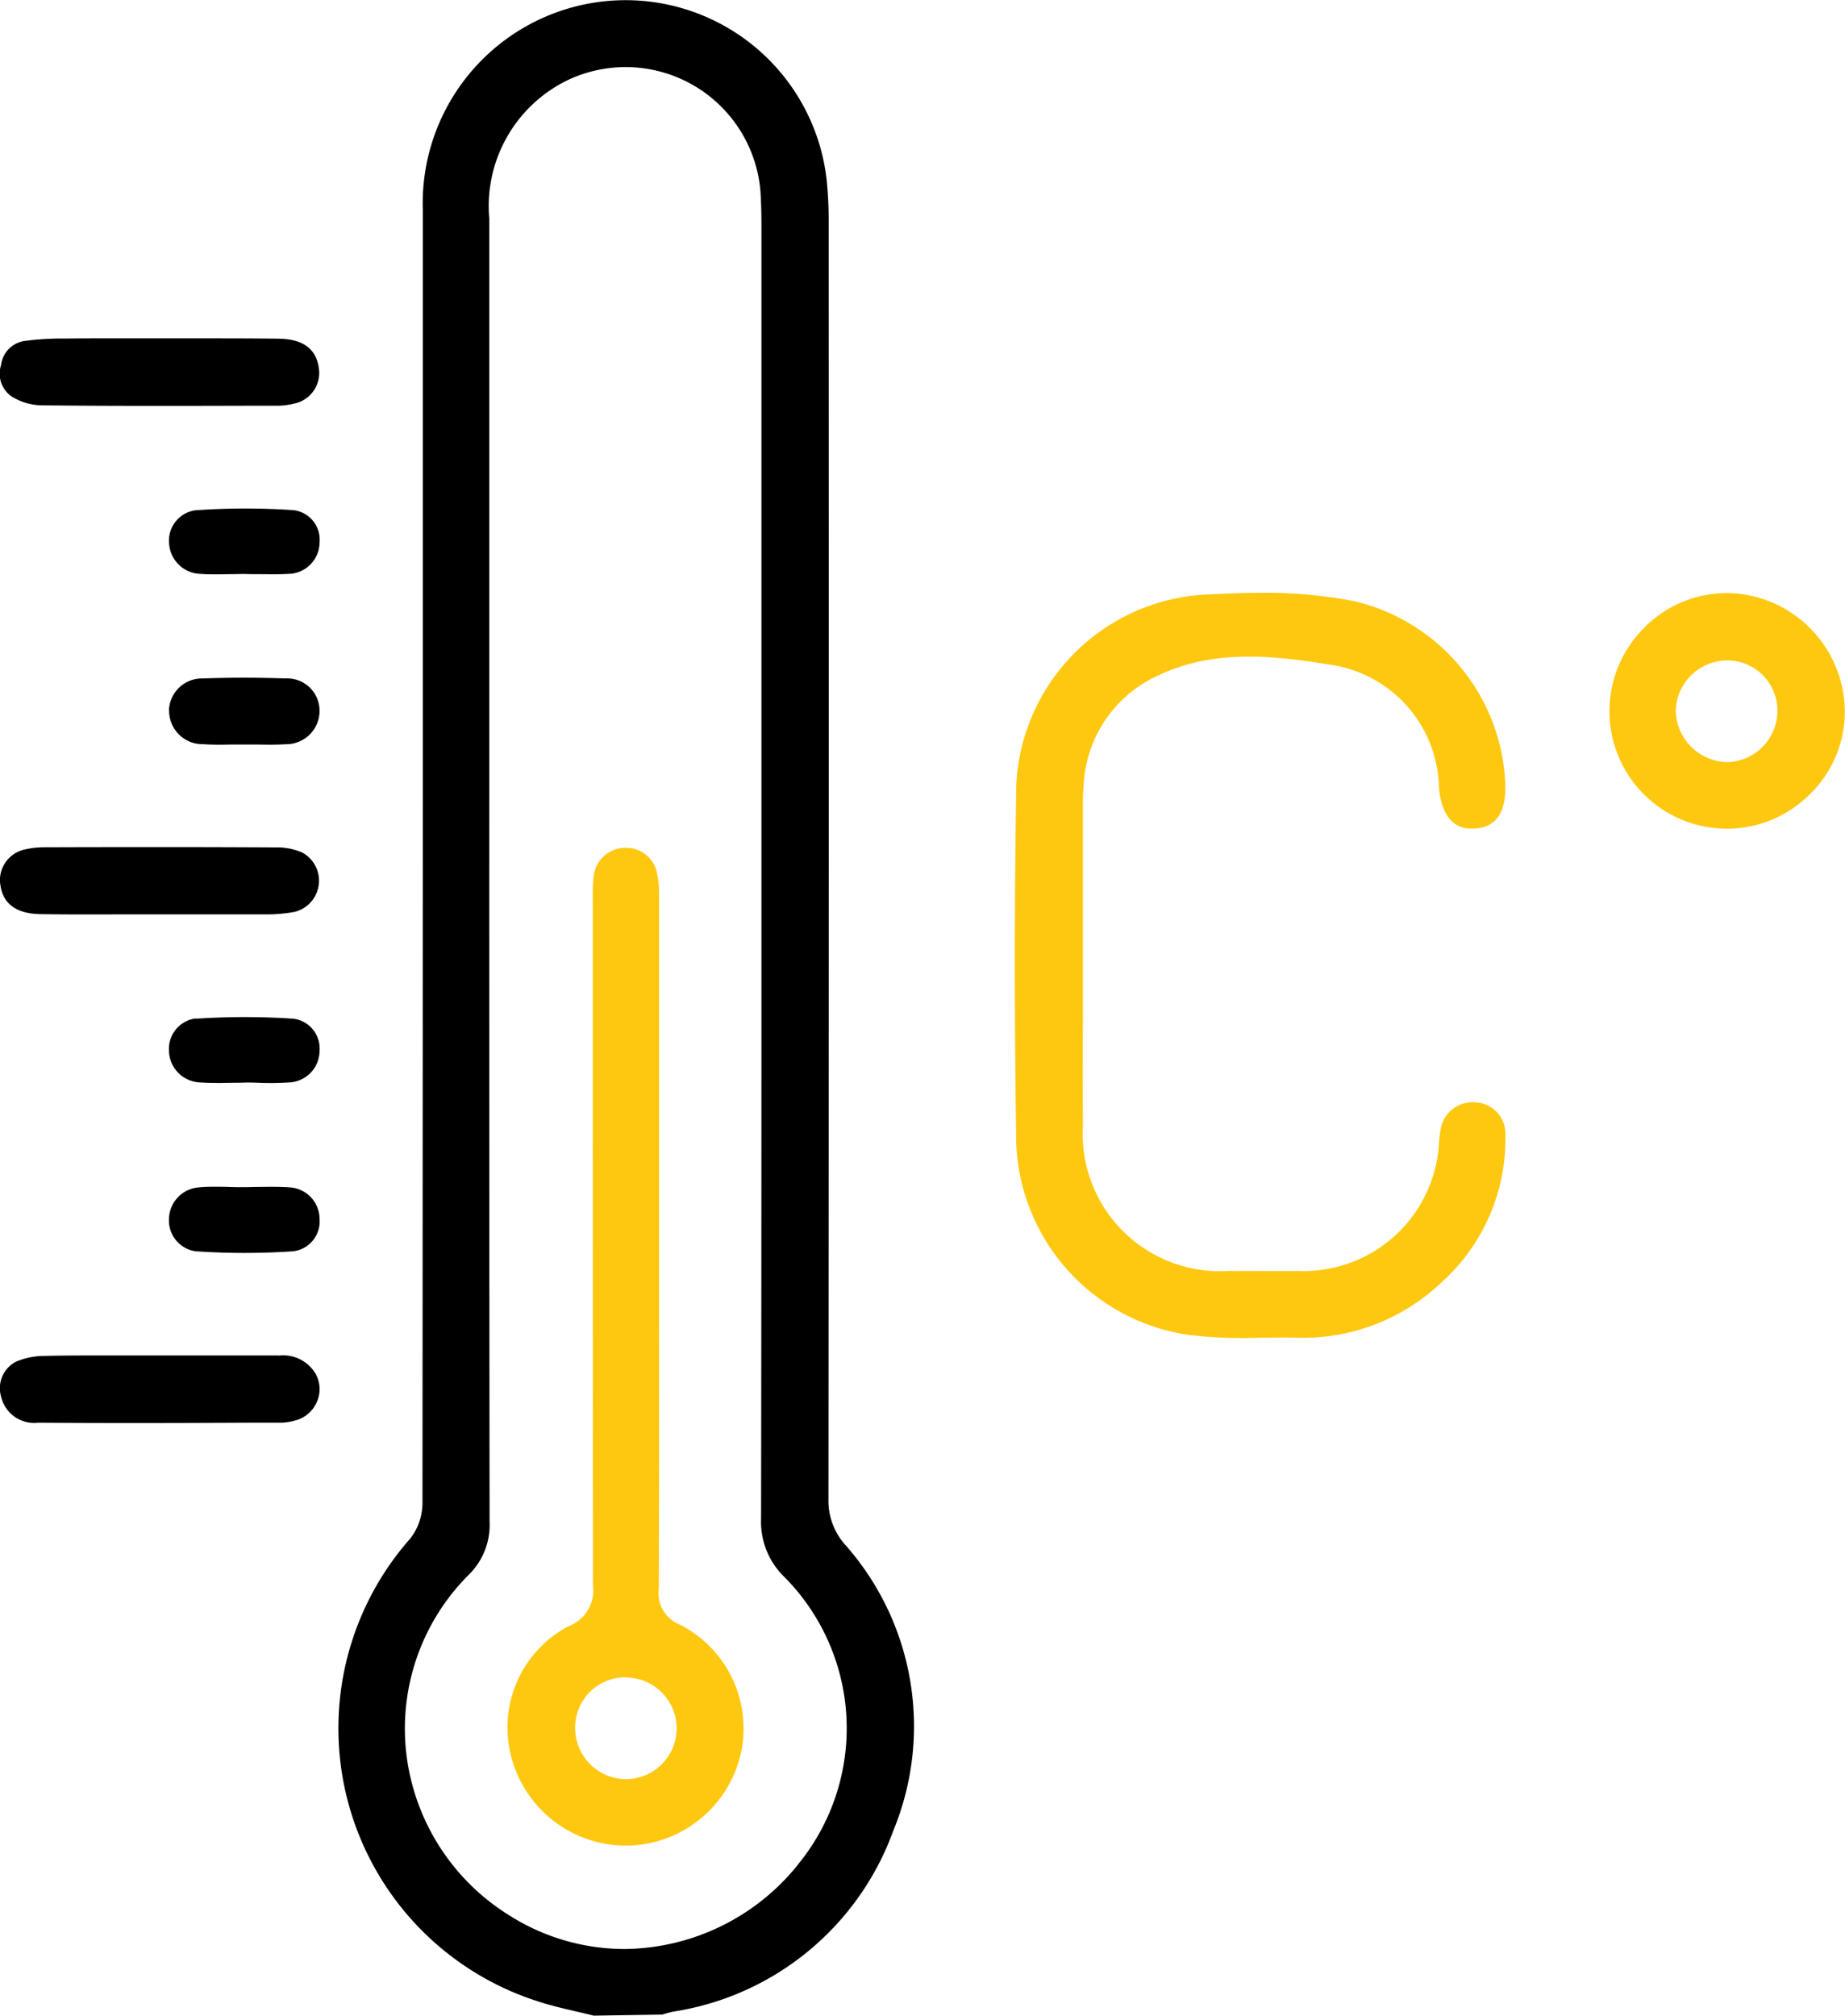 <svg xmlns="http://www.w3.org/2000/svg" xmlns:xlink="http://www.w3.org/1999/xlink" width="57.15" height="62.42" viewBox="0 0 57.15 62.42">
  <defs>
    <clipPath id="clip-path">
      <rect id="Rectangle_2928" data-name="Rectangle 2928" width="57.15" height="62.42" fill="none"/>
    </clipPath>
  </defs>
  <g id="Group_4374" data-name="Group 4374" transform="translate(0 0)">
    <g id="Group_4374-2" data-name="Group 4374" transform="translate(0 0)" clip-path="url(#clip-path)">
      <path id="Path_10960" data-name="Path 10960" d="M24.53,5.576A6.267,6.267,0,0,0,16.32.327a6.293,6.293,0,0,0-4.3,6.181l0,10.916q0,14.555-.011,29.11a1.8,1.8,0,0,1-.377,1.11,8.873,8.873,0,0,0,3.907,14.318c.391.133.81.23,1.214.324.187.043.374.087.56.134l2.127-.033a3.116,3.116,0,0,1,.332-.091,8.65,8.65,0,0,0,6.82-5.6,8.476,8.476,0,0,0-1.507-8.879,2.045,2.045,0,0,1-.5-1.387Q24.6,26.663,24.591,6.9a12.213,12.213,0,0,0-.061-1.32m-.883,52.155a6.966,6.966,0,0,1-5.386,2.621A6.672,6.672,0,0,1,14.676,59.3a6.835,6.835,0,0,1-3.169-5.012,6.727,6.727,0,0,1,1.925-5.51,2.164,2.164,0,0,0,.656-1.666q-.013-11.865-.01-23.732,0-8.306,0-16.614A4.338,4.338,0,0,1,16.5,2.485a4.19,4.19,0,0,1,5.977,3.426c.033.479.033.963.032,1.431l0,24.109q0,7.781-.011,15.562a2.383,2.383,0,0,0,.727,1.828,6.649,6.649,0,0,1,.422,8.89" transform="translate(1.077 0)"/>
      <path id="Path_10961" data-name="Path 10961" d="M42.472,32.251a1,1,0,0,0-1.078.834,2.6,2.6,0,0,0-.041.309l-.008.082a4.2,4.2,0,0,1-4.37,3.995c-.663.006-1.326,0-1.991,0h-.165a4.249,4.249,0,0,1-4.505-4.5c-.007-1.142-.006-2.283,0-3.424l0-6.723c0-.12.011-.242.021-.363A3.926,3.926,0,0,1,32.5,19.1c1.8-.913,3.7-.7,5.649-.373a3.924,3.924,0,0,1,3.193,3.8c.134,1.3.878,1.257,1.125,1.242.651-.042.963-.51.93-1.392a6.074,6.074,0,0,0-4.674-5.646,14.309,14.309,0,0,0-2.9-.26c-.478,0-.991.016-1.547.047a6.2,6.2,0,0,0-6.033,6.3c-.052,3.336-.052,6.732,0,10.382a6.24,6.24,0,0,0,5.312,6.247,13.808,13.808,0,0,0,2.246.09c.364,0,.73-.008,1.095,0A6.214,6.214,0,0,0,41.4,37.844a5.974,5.974,0,0,0,2-4.6.972.972,0,0,0-.926-.994" transform="translate(3.231 1.887)" fill="#ffc810"/>
      <path id="Path_10962" data-name="Path 10962" d="M48.378,16.479h-.021a3.584,3.584,0,0,0-2.547,1.069,3.64,3.64,0,0,0,2.552,6.228h.007a3.643,3.643,0,0,0,2.6-1.1,3.561,3.561,0,0,0,1.051-2.562,3.694,3.694,0,0,0-3.647-3.637m.041,5.235h-.053a1.626,1.626,0,0,1-1.577-1.59,1.6,1.6,0,0,1,1.573-1.558h.008a1.553,1.553,0,0,1,1.567,1.54,1.589,1.589,0,0,1-1.517,1.607" transform="translate(5.124 1.888)" fill="#ffc810"/>
      <path id="Path_10963" data-name="Path 10963" d="M8.648,9.41C7.79,9.4,6.933,9.4,6.074,9.4l-1.107,0H3.248c-.408,0-.816,0-1.224.006a8.7,8.7,0,0,0-1.243.072.859.859,0,0,0-.748.747.855.855,0,0,0,.35.989,1.821,1.821,0,0,0,.887.26c2.185.023,4.365.018,6.548.012l.817,0a2.242,2.242,0,0,0,.484-.067.969.969,0,0,0,.756-1.107c-.082-.587-.495-.891-1.227-.9" transform="translate(0 1.078)"/>
      <path id="Path_10964" data-name="Path 10964" d="M.008,24.677c.069.611.49.925,1.255.936.813.012,1.628.01,2.44.007l1.178,0H5.8c.794,0,1.595,0,2.393,0a4.817,4.817,0,0,0,.921-.075.993.993,0,0,0,.25-1.839,1.961,1.961,0,0,0-.827-.16q-1.842-.01-3.686-.01-1.749,0-3.5.006a2.734,2.734,0,0,0-.6.072.974.974,0,0,0-.746,1.069" transform="translate(0 2.696)"/>
      <path id="Path_10965" data-name="Path 10965" d="M8.621,37.662c-.837,0-1.672,0-2.507,0H5l-.926,0c-.354,0-.711,0-1.066,0-.542,0-1.084,0-1.626.014a2.257,2.257,0,0,0-.889.179.923.923,0,0,0-.458,1.089,1.049,1.049,0,0,0,1.142.8c2.168.016,4.339.011,6.508,0l1.042,0a1.8,1.8,0,0,0,.416-.069,1,1,0,0,0,.671-.574.981.981,0,0,0-.037-.869,1.168,1.168,0,0,0-1.156-.565" transform="translate(0.001 4.314)"/>
      <path id="Path_10966" data-name="Path 10966" d="M5.482,14.189A.944.944,0,0,0,4.7,15.205a1,1,0,0,0,.927.945c.309.025.62.017.946.012.146,0,.294-.006.441-.006l.279.006.164,0c.317,0,.633.011.947-.01a.979.979,0,0,0,.956-.966.92.92,0,0,0-.8-1.006,21.857,21.857,0,0,0-3.081.006" transform="translate(0.538 1.619)"/>
      <path id="Path_10967" data-name="Path 10967" d="M4.7,19.844a1.036,1.036,0,0,0,1.067,1.044c.291.021.582.016.869.01l.4,0,.4,0c.29.006.58.01.867-.009a1.033,1.033,0,0,0,1.057-1.049,1,1,0,0,0-1.052-.988c-.848-.029-1.709-.031-2.559,0a1.022,1.022,0,0,0-1.053.991" transform="translate(0.538 2.158)"/>
      <path id="Path_10968" data-name="Path 10968" d="M5.526,28.3a.951.951,0,0,0-.83,1,1,1,0,0,0,.94.981,9.332,9.332,0,0,0,.937.013c.152,0,.3,0,.453-.006s.3,0,.444.006a8.836,8.836,0,0,0,.944-.011.984.984,0,0,0,.946-.974.929.929,0,0,0-.81-1,22.783,22.783,0,0,0-3.023,0" transform="translate(0.538 3.238)"/>
      <path id="Path_10969" data-name="Path 10969" d="M9.36,33.967a.982.982,0,0,0-.942-.976c-.312-.022-.626-.016-.961-.012-.143,0-.285.007-.427.007h0c-.149,0-.3,0-.446-.006s-.293-.007-.436-.007c-.171,0-.339,0-.507.018a1,1,0,0,0-.945.98.96.96,0,0,0,.827,1,22.239,22.239,0,0,0,3.023,0,.932.932,0,0,0,.815-1" transform="translate(0.538 3.778)"/>
      <path id="Path_10970" data-name="Path 10970" d="M16.03,47.642a3.547,3.547,0,0,0-1.813,4.045,3.671,3.671,0,0,0,3.545,2.769h.008a3.667,3.667,0,0,0,3.57-2.892,3.607,3.607,0,0,0-1.906-3.957,1.036,1.036,0,0,1-.643-1.1q.012-4.183.007-8.367V34.224q0-4.586,0-9.171a3.026,3.026,0,0,0-.077-.776.969.969,0,0,0-.941-.721.553.553,0,0,0-.061,0,.989.989,0,0,0-.944.868,5.268,5.268,0,0,0-.03.7V26.7q0,9.849.006,19.7a1.177,1.177,0,0,1-.716,1.244m1.723,1.606h.01a1.574,1.574,0,0,1,0,3.148h-.031A1.586,1.586,0,0,1,16.2,50.8a1.552,1.552,0,0,1,1.557-1.557" transform="translate(1.616 2.699)" fill="#ffc810"/>
    </g>
  </g>
</svg>
